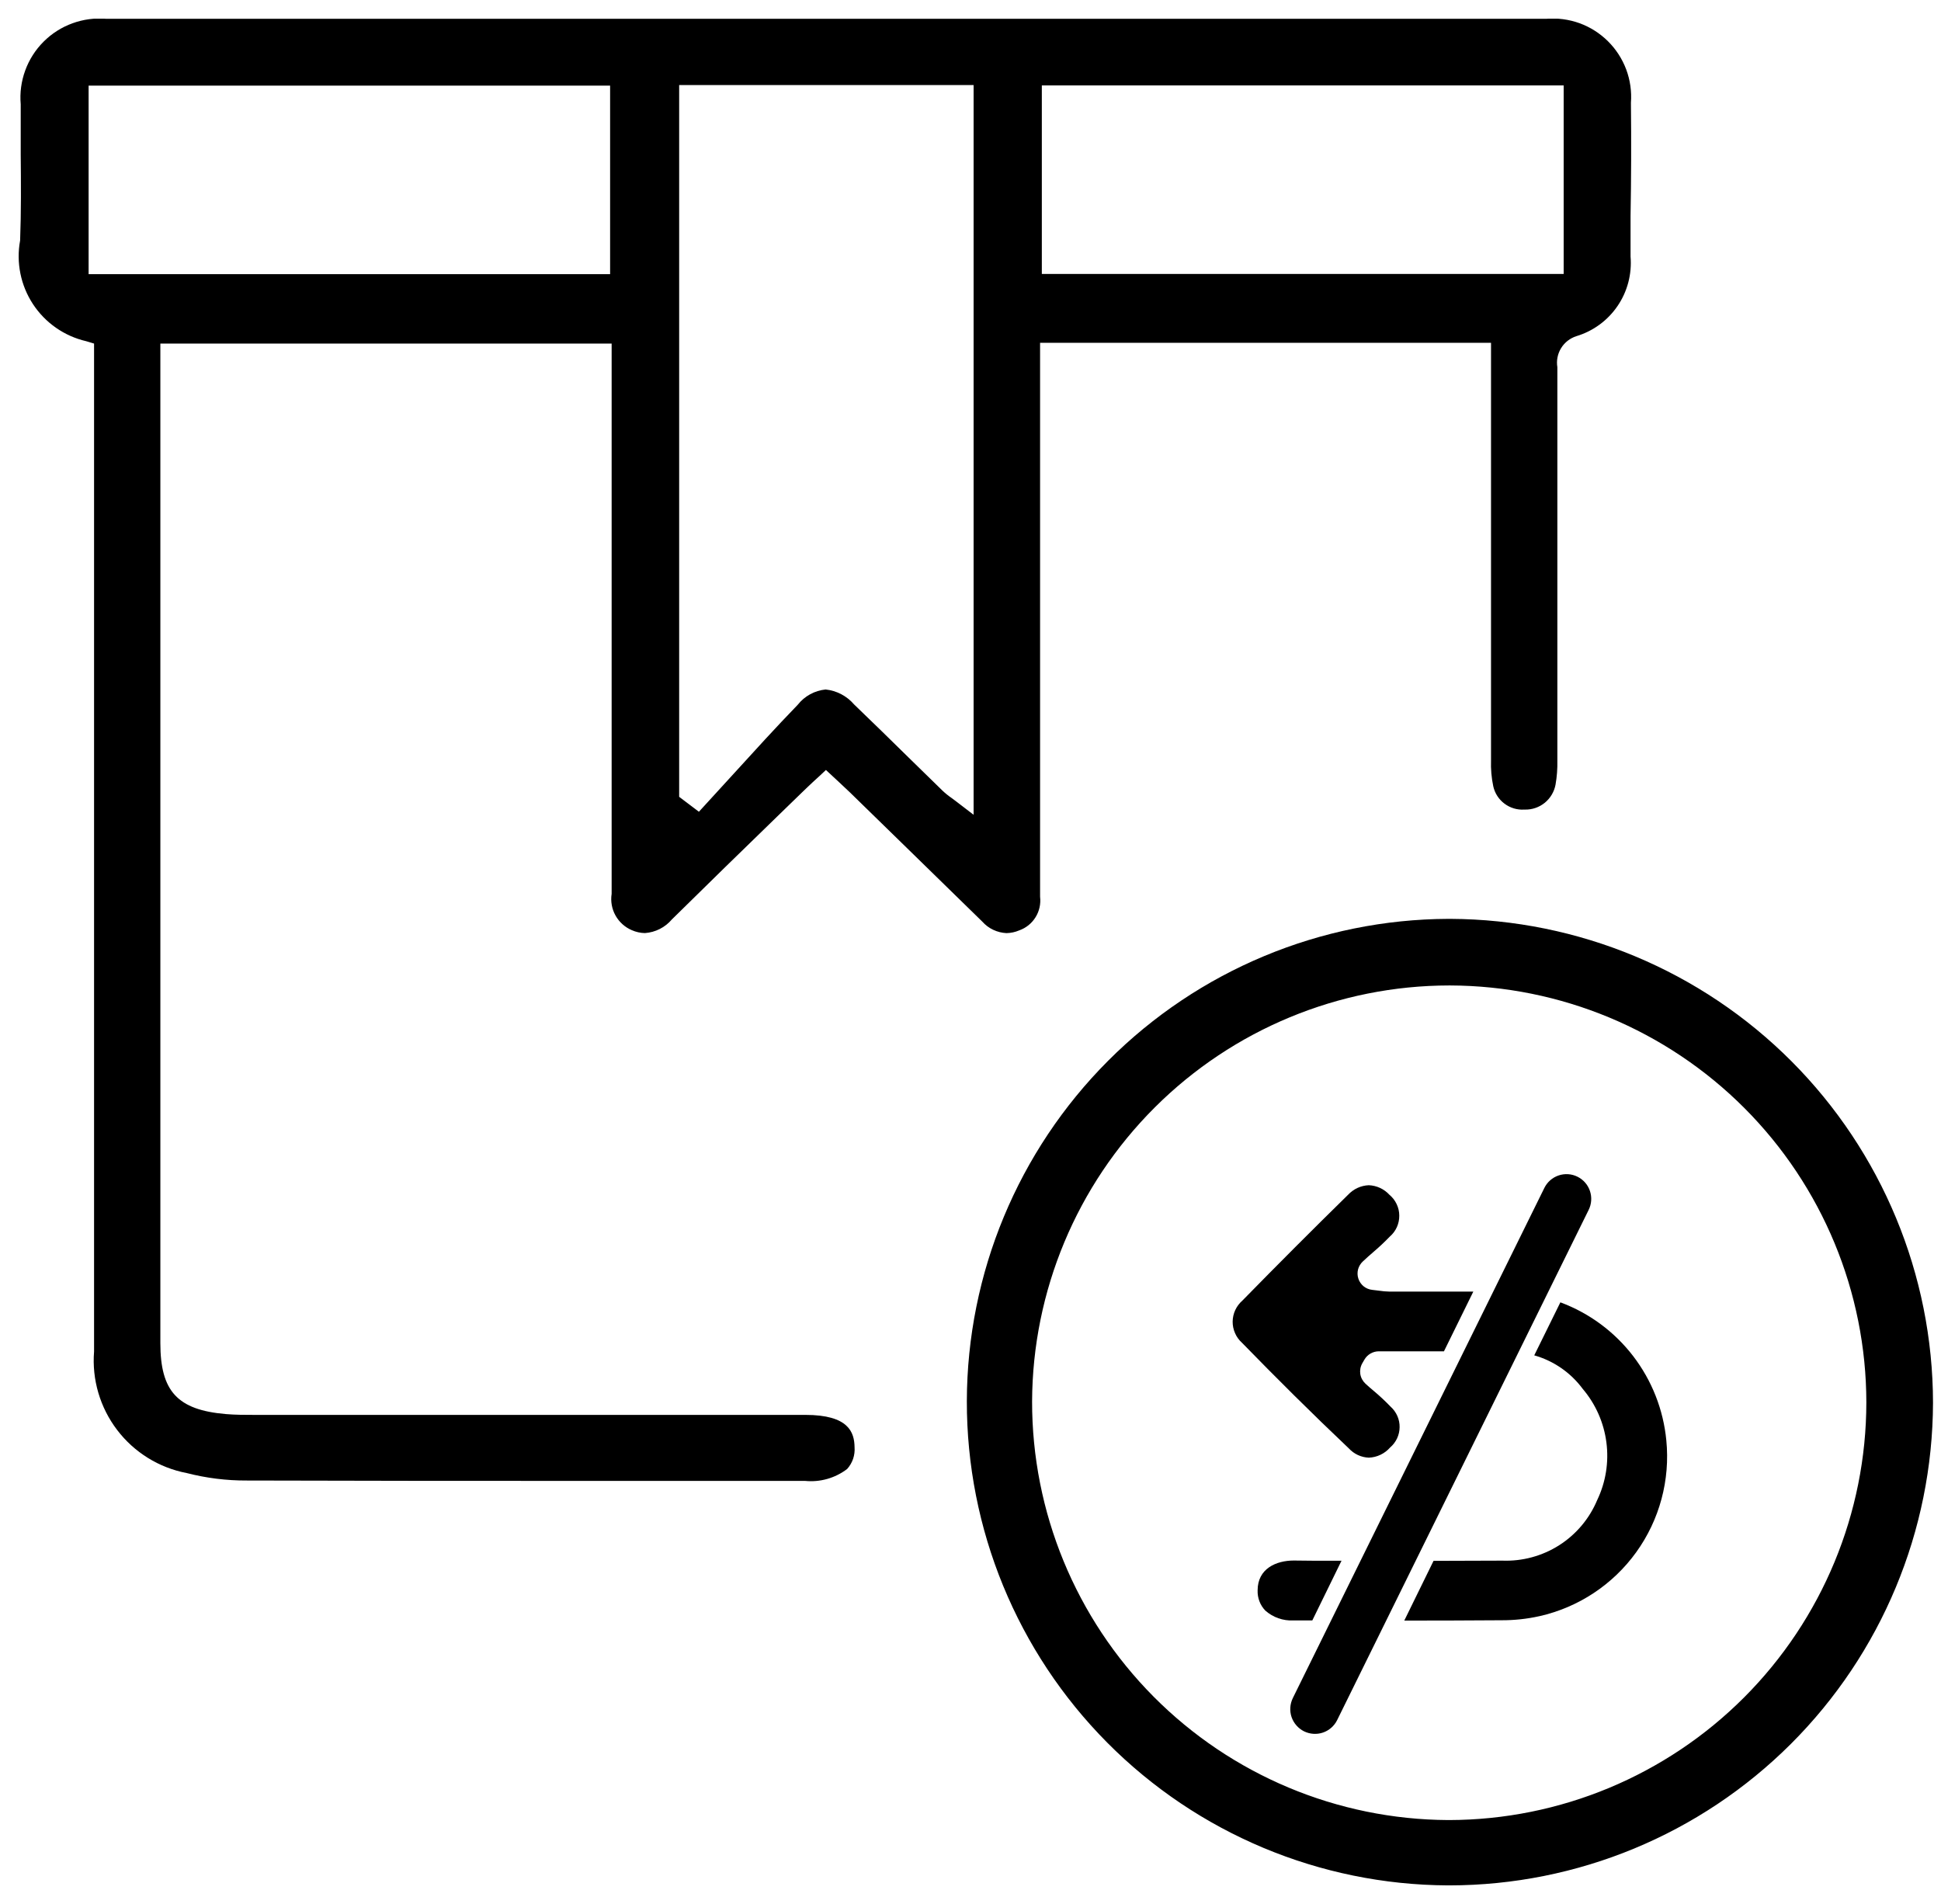 <svg width="52" height="51" viewBox="0 0 52 51" fill="none" xmlns="http://www.w3.org/2000/svg">
<g clip-path="url(#clip0_86_3327)">
<path d="M43.693 2.753C43.716 2.45 43.673 2.145 43.567 1.861C43.46 1.576 43.293 1.318 43.077 1.104C42.861 0.89 42.601 0.725 42.315 0.621C42.028 0.518 41.723 0.478 41.42 0.504H2.849C2.541 0.477 2.231 0.518 1.941 0.624C1.651 0.729 1.387 0.897 1.169 1.115C0.95 1.333 0.782 1.596 0.676 1.887C0.57 2.177 0.528 2.486 0.555 2.794C0.555 3.241 0.555 3.694 0.555 4.14C0.562 4.895 0.568 5.675 0.539 6.44C0.43 7.032 0.553 7.643 0.883 8.146C1.213 8.649 1.725 9.005 2.311 9.14L2.52 9.203V36.203C2.46 36.956 2.681 37.704 3.139 38.305C3.597 38.906 4.26 39.316 5.002 39.458C5.528 39.593 6.069 39.661 6.613 39.658C9.572 39.667 12.513 39.668 14.753 39.668H21.565C21.968 39.709 22.371 39.595 22.694 39.35C22.766 39.271 22.82 39.178 22.855 39.077C22.889 38.976 22.902 38.869 22.894 38.763C22.888 38.363 22.732 37.9 21.577 37.9H6.806C6.573 37.9 6.306 37.9 6.048 37.878C4.755 37.766 4.296 37.269 4.296 35.978V9.203H16.386V23.943C16.355 24.142 16.391 24.346 16.489 24.522C16.587 24.698 16.741 24.837 16.926 24.916C17.037 24.965 17.157 24.992 17.278 24.994C17.417 24.984 17.552 24.947 17.676 24.884C17.801 24.821 17.911 24.733 18.001 24.627C18.94 23.702 19.883 22.781 20.829 21.864L21.478 21.234C21.578 21.134 21.678 21.045 21.778 20.948L21.927 20.812L22.127 20.625L22.482 20.955C22.582 21.049 22.674 21.133 22.764 21.22L24.316 22.734L26.316 24.687C26.398 24.779 26.497 24.854 26.608 24.906C26.719 24.959 26.84 24.989 26.963 24.995C27.081 24.993 27.198 24.968 27.307 24.921C27.488 24.857 27.642 24.733 27.743 24.569C27.845 24.405 27.887 24.212 27.864 24.021V9.182H39.945V20.368C39.937 20.601 39.957 20.833 40.005 21.061C40.046 21.247 40.152 21.412 40.304 21.526C40.456 21.641 40.644 21.698 40.834 21.686H40.855C41.048 21.69 41.236 21.625 41.386 21.503C41.535 21.381 41.637 21.21 41.673 21.02C41.711 20.805 41.727 20.586 41.722 20.368V9.835C41.693 9.659 41.729 9.478 41.822 9.326C41.916 9.173 42.061 9.06 42.231 9.005C42.681 8.87 43.071 8.584 43.335 8.196C43.6 7.808 43.722 7.34 43.683 6.872C43.683 6.511 43.683 6.148 43.683 5.785C43.701 4.803 43.704 3.763 43.693 2.753ZM16.345 7.344H2.374V2.294H16.345V7.344ZM26.083 21.825L25.608 21.461L25.497 21.378C25.409 21.318 25.326 21.251 25.249 21.178C24.944 20.881 24.639 20.584 24.336 20.286C23.861 19.819 23.369 19.337 22.881 18.869C22.687 18.643 22.415 18.5 22.119 18.469C21.973 18.483 21.832 18.527 21.704 18.597C21.576 18.667 21.463 18.762 21.373 18.877C20.786 19.483 20.207 20.12 19.647 20.735C19.401 21.006 19.154 21.276 18.907 21.544L18.724 21.744L18.195 21.344V2.278H26.083V21.825ZM41.891 7.338H27.911V2.288H41.891V7.338Z" fill="black"/>
<path d="M38.855 24.613H38.802C35.382 24.626 32.106 25.991 29.689 28.412C27.272 30.832 25.91 34.11 25.902 37.53C25.896 40.957 27.248 44.247 29.663 46.679C32.078 49.111 35.358 50.486 38.785 50.503H38.829C42.26 50.5 45.549 49.138 47.977 46.715C50.405 44.292 51.775 41.006 51.786 37.576C51.781 34.146 50.417 30.857 47.995 28.428C45.572 25.999 42.286 24.628 38.855 24.613ZM38.828 48.753H38.79C35.828 48.737 32.992 47.548 30.905 45.447C28.817 43.345 27.647 40.502 27.65 37.539C27.662 34.582 28.845 31.75 30.939 29.662C33.033 27.574 35.869 26.4 38.826 26.397H38.845C41.804 26.405 44.639 27.585 46.73 29.678C48.821 31.772 49.997 34.608 50 37.567C49.997 40.53 48.819 43.371 46.725 45.468C44.631 47.565 41.791 48.746 38.828 48.753Z" fill="black"/>
<path d="M33.272 35.967C33.192 35.895 33.129 35.808 33.087 35.71C33.044 35.612 33.022 35.507 33.023 35.4C33.025 35.294 33.048 35.188 33.093 35.092C33.138 34.995 33.203 34.909 33.283 34.839C34.218 33.884 35.17 32.93 36.114 32.005C36.186 31.928 36.272 31.865 36.367 31.821C36.462 31.777 36.566 31.752 36.67 31.748C36.775 31.752 36.878 31.777 36.973 31.821C37.068 31.865 37.154 31.928 37.224 32.005C37.306 32.073 37.372 32.158 37.417 32.255C37.463 32.351 37.487 32.456 37.487 32.562C37.488 32.668 37.466 32.773 37.423 32.87C37.379 32.967 37.315 33.053 37.234 33.123C37.096 33.266 36.951 33.403 36.8 33.531C36.709 33.609 36.614 33.693 36.513 33.788C36.45 33.846 36.405 33.92 36.383 34.002C36.362 34.084 36.364 34.17 36.391 34.251C36.417 34.331 36.467 34.403 36.532 34.456C36.598 34.509 36.678 34.542 36.763 34.551C36.834 34.558 36.894 34.567 36.944 34.573C37.033 34.587 37.124 34.595 37.215 34.597H39.471L38.684 36.197H36.938C36.86 36.197 36.784 36.218 36.716 36.257C36.648 36.296 36.592 36.352 36.553 36.42L36.495 36.52C36.446 36.607 36.428 36.708 36.443 36.807C36.459 36.906 36.508 36.996 36.581 37.064C36.657 37.133 36.733 37.201 36.81 37.264C36.966 37.395 37.114 37.534 37.255 37.68C37.332 37.749 37.393 37.834 37.435 37.928C37.477 38.023 37.498 38.126 37.496 38.229C37.495 38.333 37.472 38.435 37.428 38.529C37.384 38.623 37.32 38.706 37.242 38.773C37.17 38.855 37.083 38.921 36.985 38.968C36.887 39.015 36.781 39.041 36.672 39.046C36.468 39.038 36.275 38.949 36.136 38.798C35.142 37.857 34.178 36.897 33.272 35.967Z" fill="black"/>
<path d="M35.148 41.806H35.94L35.157 43.406H34.648C34.373 43.419 34.104 43.324 33.898 43.142C33.829 43.07 33.775 42.985 33.74 42.892C33.705 42.799 33.688 42.7 33.692 42.601C33.692 42.016 34.192 41.801 34.662 41.801L35.148 41.806Z" fill="black"/>
<path d="M41.239 43.292C40.908 43.366 40.57 43.402 40.231 43.401C39.364 43.407 38.494 43.41 37.621 43.41L38.405 41.81C39.02 41.81 39.634 41.808 40.249 41.804C40.787 41.824 41.318 41.68 41.772 41.391C42.225 41.102 42.58 40.681 42.788 40.185C43.019 39.704 43.105 39.167 43.036 38.638C42.968 38.109 42.748 37.611 42.403 37.205C42.081 36.769 41.624 36.453 41.103 36.305L41.803 34.885C42.575 35.172 43.251 35.671 43.753 36.325C44.254 36.978 44.562 37.76 44.641 38.58C44.747 39.645 44.46 40.712 43.834 41.58C43.208 42.448 42.285 43.057 41.241 43.292H41.239Z" fill="black"/>
<path d="M34.935 46.376C34.778 46.297 34.658 46.16 34.601 45.993C34.573 45.911 34.562 45.824 34.568 45.737C34.574 45.65 34.597 45.565 34.635 45.486L41.374 31.82C41.452 31.662 41.59 31.542 41.756 31.486C41.922 31.43 42.104 31.442 42.261 31.52C42.419 31.598 42.539 31.735 42.595 31.902C42.651 32.069 42.639 32.251 42.561 32.408L35.822 46.077C35.744 46.234 35.607 46.354 35.441 46.41C35.275 46.466 35.093 46.453 34.935 46.376Z" fill="black"/>
</g>
<defs>
<clipPath id="clip0_86_3327">
<rect width="51.287" height="50.003" fill="white" transform="translate(0.5 0.5)"/>
</clipPath>
</defs>
</svg>
